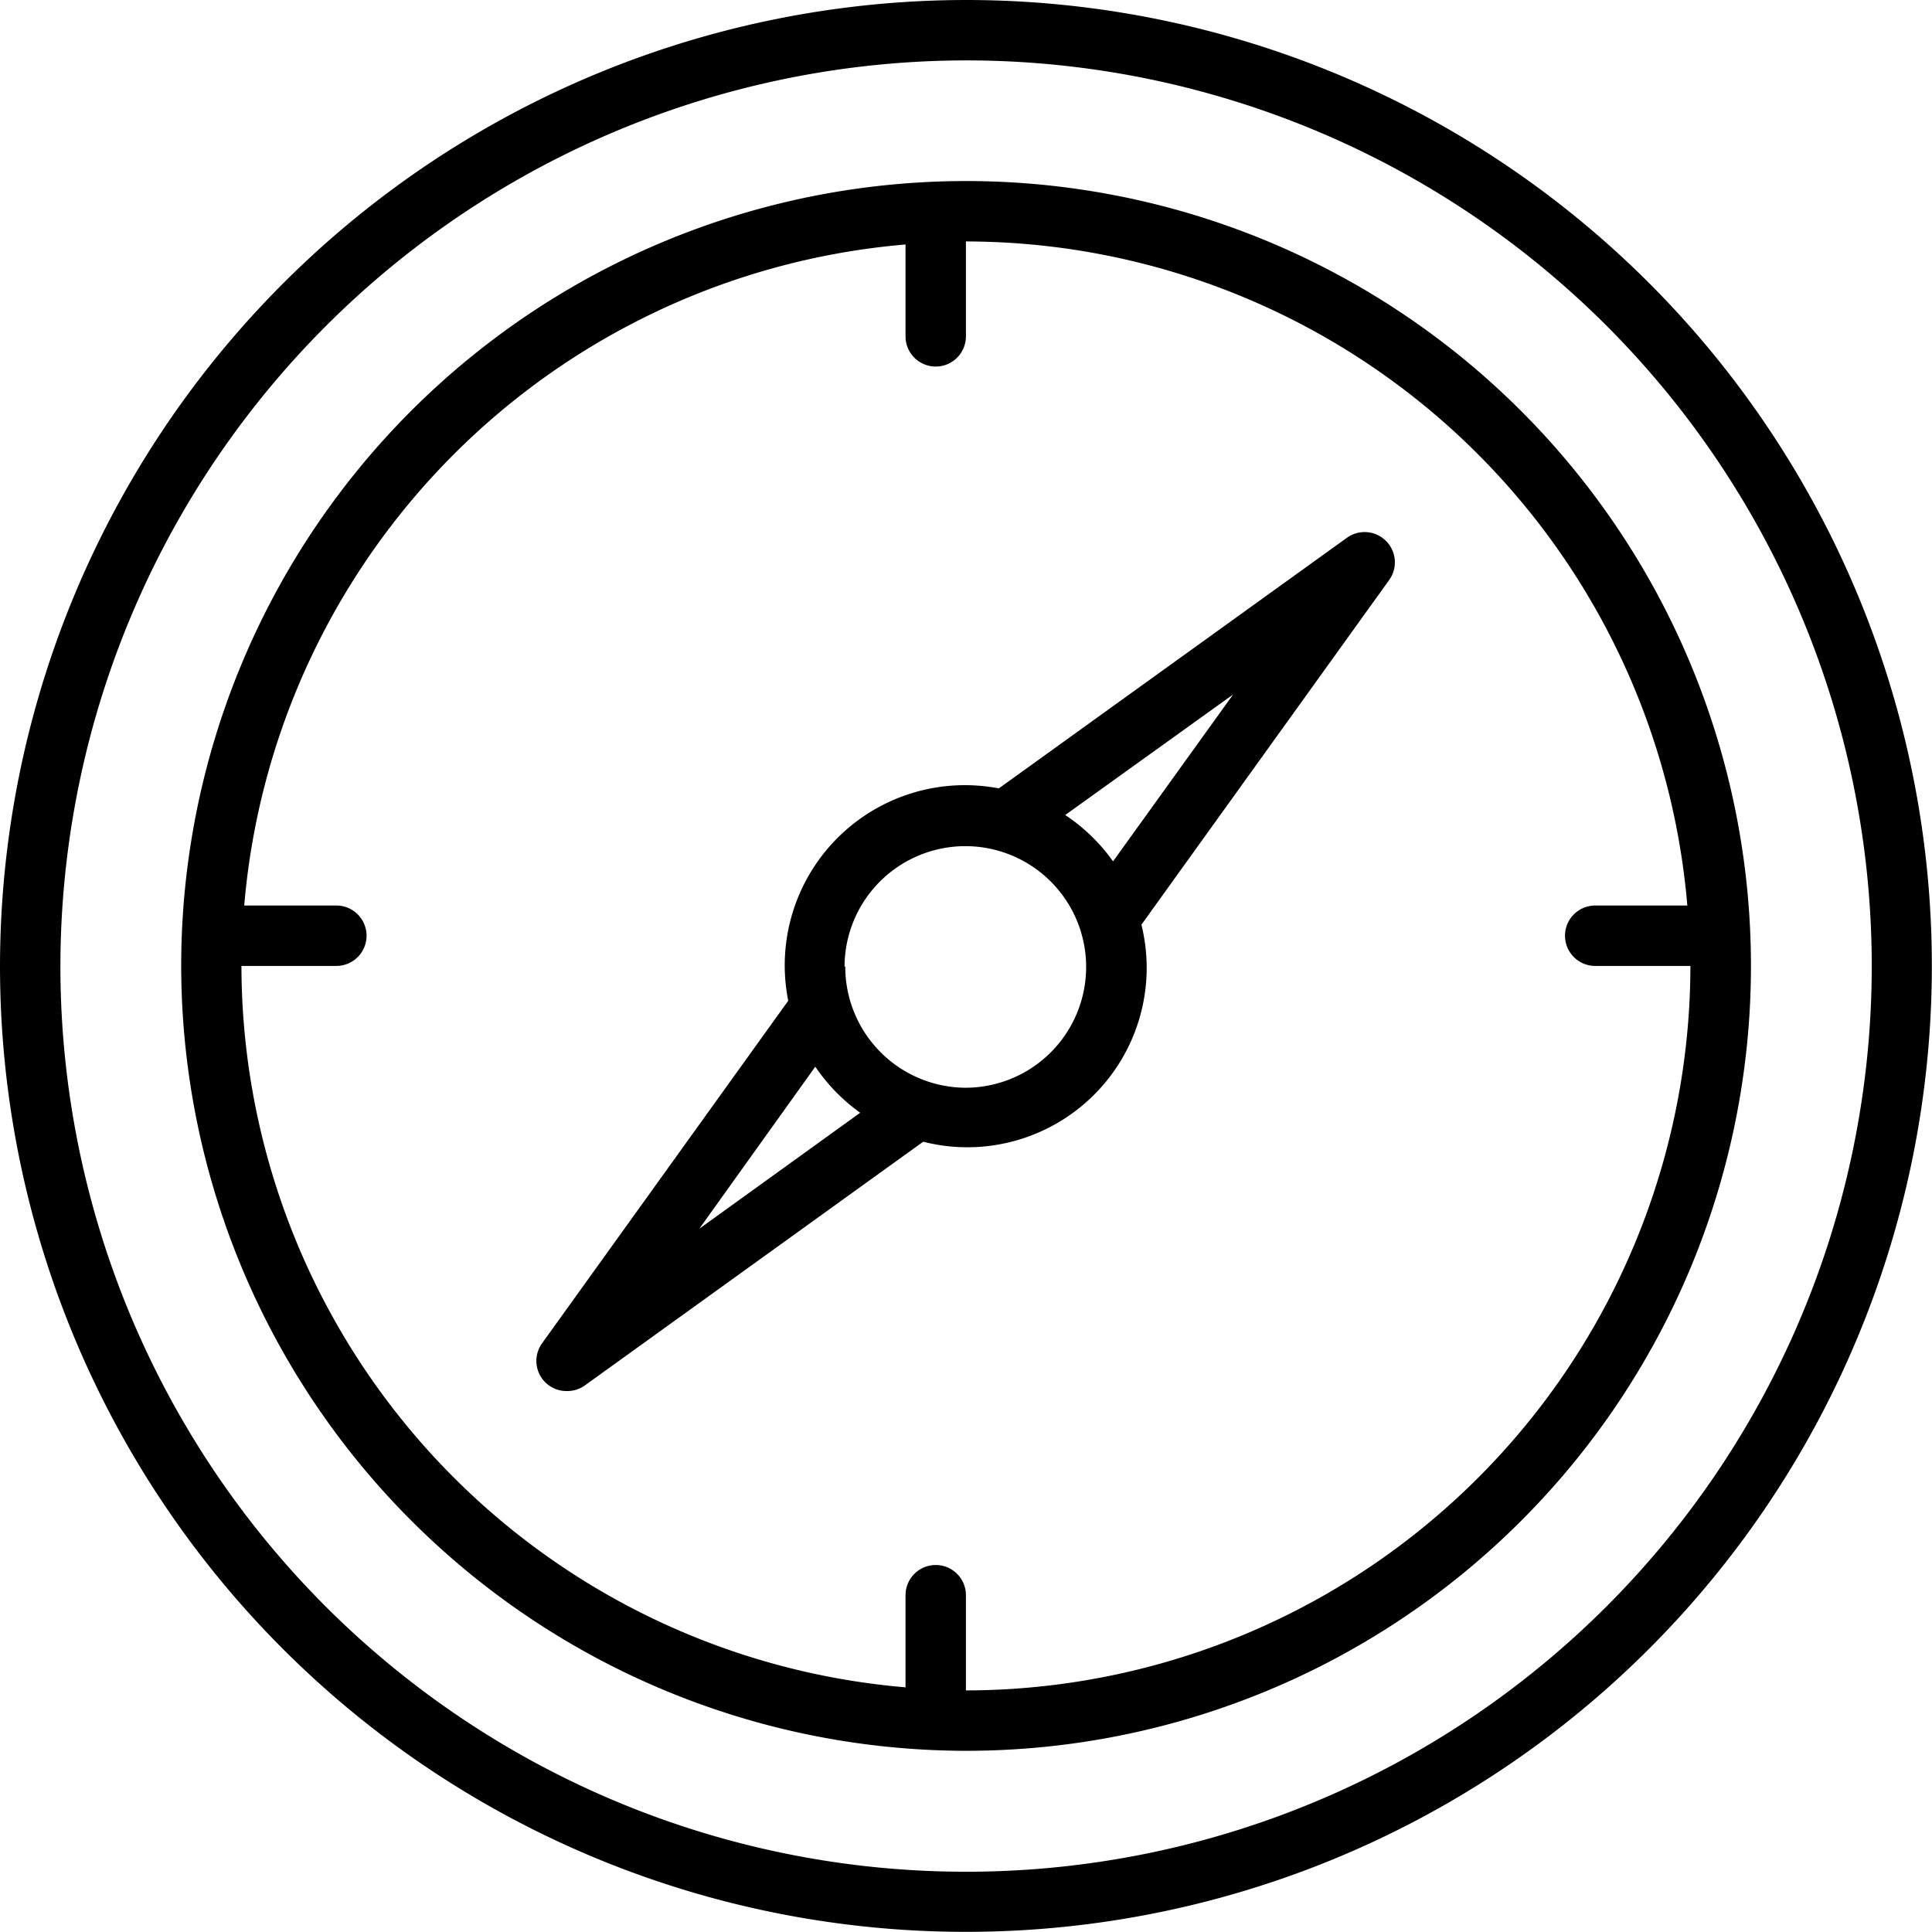 <svg xmlns="http://www.w3.org/2000/svg" width="13.211" height="13.211" viewBox="0 0 13.211 13.211">
  <path id="compass" d="M0,6.605A6.605,6.605,0,1,0,6.605,0,6.613,6.613,0,0,0,0,6.605ZM6.605.413A6.193,6.193,0,1,1,.413,6.605,6.2,6.2,0,0,1,6.605.413Zm0,11.559A5.367,5.367,0,1,0,1.239,6.605,5.373,5.373,0,0,0,6.605,11.972Zm-.413-10.3V2.3a.206.206,0,0,0,.413,0V1.651a4.958,4.958,0,0,1,4.933,4.541h-.63a.206.206,0,1,0,0,.413h.651a4.96,4.96,0,0,1-4.954,4.954v-.651a.206.206,0,0,0-.413,0v.63A4.958,4.958,0,0,1,1.651,6.605H2.3a.206.206,0,0,0,0-.413h-.63a4.956,4.956,0,0,1,4.52-4.52ZM3.875,9.512A.206.206,0,0,0,4,9.473L6.313,7.807a1.22,1.22,0,0,0,.292.038,1.227,1.227,0,0,0,1.2-1.522L9.5,3.965a.207.207,0,0,0-.288-.289L6.83,5.391A1.222,1.222,0,0,0,6.6,5.369,1.232,1.232,0,0,0,5.39,6.843L3.707,9.185a.206.206,0,0,0,.168.327Zm1.9-2.9a.826.826,0,1,1,.826.826A.827.827,0,0,1,5.78,6.607ZM8.432,4.749,7.611,5.89a1.249,1.249,0,0,0-.327-.317ZM5.575,7.294a1.25,1.25,0,0,0,.307.315l-1.1.793Z"/>
</svg>
